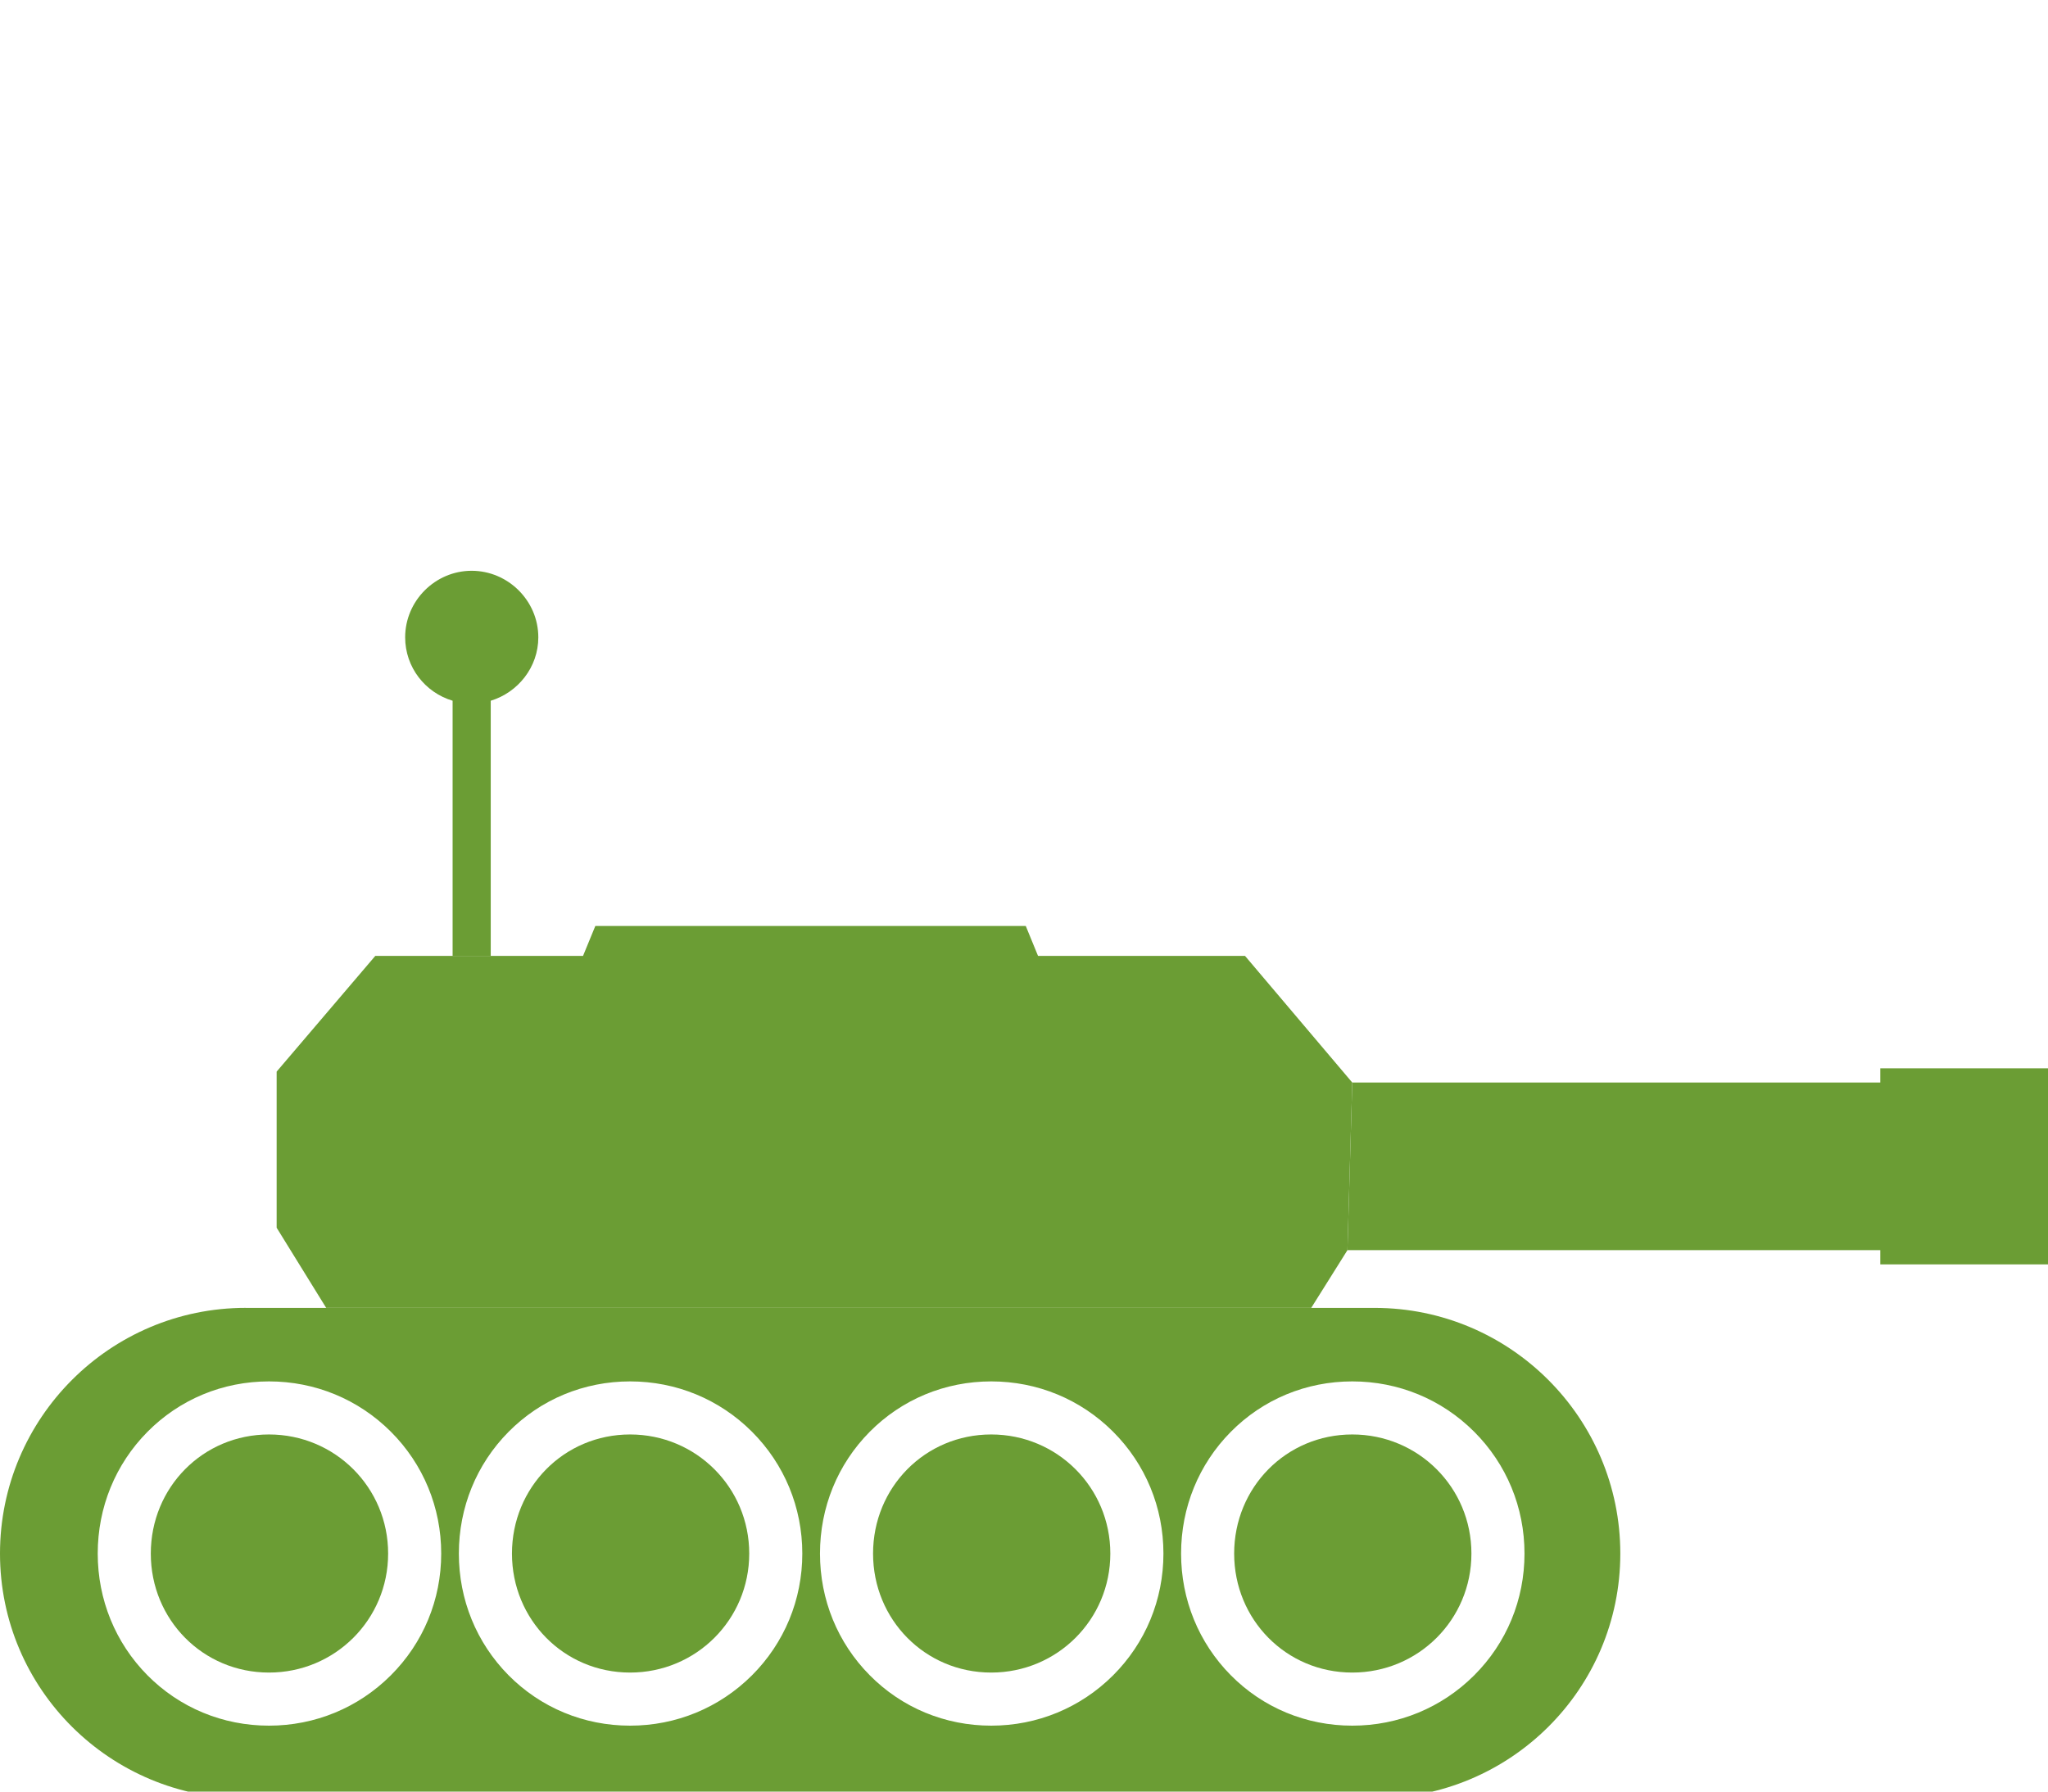 <!-- Generator: Adobe Illustrator 19.2.1, SVG Export Plug-In  -->
<svg version="1.1"
	 xmlns="http://www.w3.org/2000/svg" xmlns:xlink="http://www.w3.org/1999/xlink" xmlns:a="http://ns.adobe.com/AdobeSVGViewerExtensions/3.0/"
	 x="0px" y="0px" viewBox="0 60 60 52.5" enable-background="new 0 60 60 52.5"
	 xml:space="preserve">
	 <defs>
	 	<style type="text/css">
			.arm { fill: #cccccc; }
			.tank { fill: #6b9d34 }
			.tank-wheels { animation: wheels 2s infinite linear; }
			.arm2 { animation: arm2 2s infinite linear; }
			.tank-body { animation: body 2s infinite linear; }

			.arm3 { animation: arm3 2s infinite linear; }
			.tank-gun { animation: gun 2s infinite linear; }

			.arm1 { animation: arm1 2s infinite linear; }
			.tank-antenna { animation: antenna 2s infinite linear; }

			@keyframes wheels {
			    0% { transform: translateY(-367%)}
			    5% { transform: translateY(0%)}
			}
			@keyframes arm2 {
			    0%,15%,20%,35% { transform: translateY(0%)}
			    5%,10% { transform: translateY(86.6%)}
			    25%,30% { transform: translateY(65.4%) }
			}

			@keyframes body {
			    0%,20% { transform: translateY(-367%)}
			    25%,100% { transform: translateY(0%)}
			}

			@keyframes arm3 {
			    0%,40%,55% { transform: translateY(0%)}
			    45%,50% { transform: translateY(74.2%)}
			}
			@keyframes gun {
			    0%,40% { transform: translateY(-646%)}
			    45%,100% { transform: translateY(0%)}
			}

			@keyframes arm1 {
				0%,60%,75% { transform: translateY(0%)}
				65%,70% { transform: translateY(50%)}
			}
			@keyframes antenna {
			    0%,60% { transform: translateY(-248%)}
			    65%,100% { transform: translateY(0%)}
			}


	 	</style>
	 </defs>



<polygon class="tank tank-gun" points="39.476,96.634 55.087,96.634 55.087,97.051 60,97.051 60,91.305 55.087,91.305
	55.087,91.722 39.617,91.722 "/>
<path class="tank tank-antenna" d="M14.377,88.011V80.534c0.796-0.242,1.394-0.981,1.394-1.858c0-1.071-0.885-1.95-1.953-1.95
	c-1.067,0-1.948,0.879-1.948,1.95c0,0.879,0.586,1.618,1.39,1.858v7.477H14.377z"/>
<g class="tank tank-wheels">
	<path d="M7.199,98.325C3.228,98.325,0,101.552,0,105.525c0,3.971,3.228,7.175,7.199,7.175h33.074
		c3.97,0,7.197-3.201,7.197-7.175c0-3.973-3.227-7.199-7.197-7.199H7.199z M34.602,105.525
		c0-1.351,0.517-2.617,1.455-3.565c0.943-0.954,2.208-1.48,3.561-1.48c1.351,0,2.618,0.523,3.569,1.473
		c0.953,0.952,1.476,2.22,1.476,3.572c0,1.352-0.523,2.62-1.476,3.57c-0.951,0.949-2.218,1.473-3.569,1.473
		c-1.353,0-2.617-0.525-3.561-1.479C35.119,108.14,34.602,106.875,34.602,105.525z M24.023,105.525
		c0-1.351,0.516-2.617,1.454-3.565c0.944-0.954,2.21-1.48,3.563-1.48c1.351,0,2.618,0.523,3.569,1.473
		c0.952,0.952,1.476,2.22,1.476,3.572c0,1.352-0.525,2.62-1.476,3.57c-0.952,0.949-2.218,1.473-3.569,1.473
		c-1.353,0-2.618-0.525-3.561-1.479C24.539,108.14,24.023,106.875,24.023,105.525z M13.443,105.525
		c0-1.351,0.516-2.617,1.454-3.565c0.944-0.954,2.21-1.48,3.563-1.48c1.351,0,2.618,0.523,3.569,1.473
		c0.952,0.952,1.476,2.22,1.476,3.572c0,1.352-0.525,2.62-1.476,3.57c-0.952,0.949-2.218,1.473-3.569,1.473
		c-1.353,0-2.618-0.525-3.563-1.479C13.959,108.14,13.443,106.875,13.443,105.525z M2.863,105.525
		c0-1.351,0.517-2.617,1.455-3.565c0.944-0.954,2.208-1.48,3.563-1.48c1.351,0,2.617,0.523,3.569,1.473
		c0.952,0.952,1.476,2.22,1.476,3.572c0,1.352-0.525,2.62-1.478,3.57c-0.951,0.949-2.218,1.473-3.568,1.473
		c-1.353,0-2.618-0.525-3.563-1.479C3.38,108.14,2.863,106.875,2.863,105.525z"/>
	<path d="M36.157,105.525c0,1.936,1.526,3.487,3.461,3.487c1.933,0,3.49-1.552,3.49-3.487
		c0-1.938-1.557-3.49-3.49-3.49C37.683,102.035,36.157,103.586,36.157,105.525z"/>
	<path d="M25.578,105.525c0,1.936,1.526,3.487,3.461,3.487c1.933,0,3.49-1.552,3.49-3.487
		c0-1.938-1.557-3.49-3.49-3.49C27.104,102.035,25.578,103.586,25.578,105.525z"/>
	<path d="M14.999,105.525c0,1.936,1.526,3.487,3.461,3.487c1.932,0,3.49-1.552,3.49-3.487
		c0-1.938-1.558-3.49-3.49-3.49C16.525,102.035,14.999,103.586,14.999,105.525z"/>
	<path d="M4.418,105.525c0,1.936,1.527,3.487,3.463,3.487c1.932,0,3.49-1.552,3.49-3.487
		c0-1.938-1.558-3.49-3.49-3.49C5.945,102.035,4.418,103.586,4.418,105.525z"/>
</g>
<polygon class="tank tank-body" points="10.995,88.011 8.105,91.402 8.105,95.977 9.556,98.325 38.415,98.325 39.476,96.634
	39.617,91.722 36.475,88.011 30.411,88.011 30.052,87.135 17.441,87.135 17.081,88.011 "/>
<polygon class="arm arm1" points="15.904,48.723 14.744,48.243 14.744,0 12.896,0 12.896,48.243 11.736,48.723
	10.874,50.807 11.657,52.699 12.581,52.316 11.956,50.807 12.502,49.488 13.82,48.942 15.138,49.488
	15.684,50.807 15.059,52.316 15.983,52.699 16.766,50.807 "/>
<polygon class="arm arm2" points="24.785,51.414 24.785,0 22.937,0 22.937,51.414 20.897,51.414 20.897,52.699
	26.825,52.699 26.825,51.414 "/>
<polygon class="arm arm3" points="50.662,51.414 50.662,0 48.813,0 48.813,51.414 46.774,51.414 46.774,52.699
	52.702,52.699 52.702,51.414 "/>
</svg>
